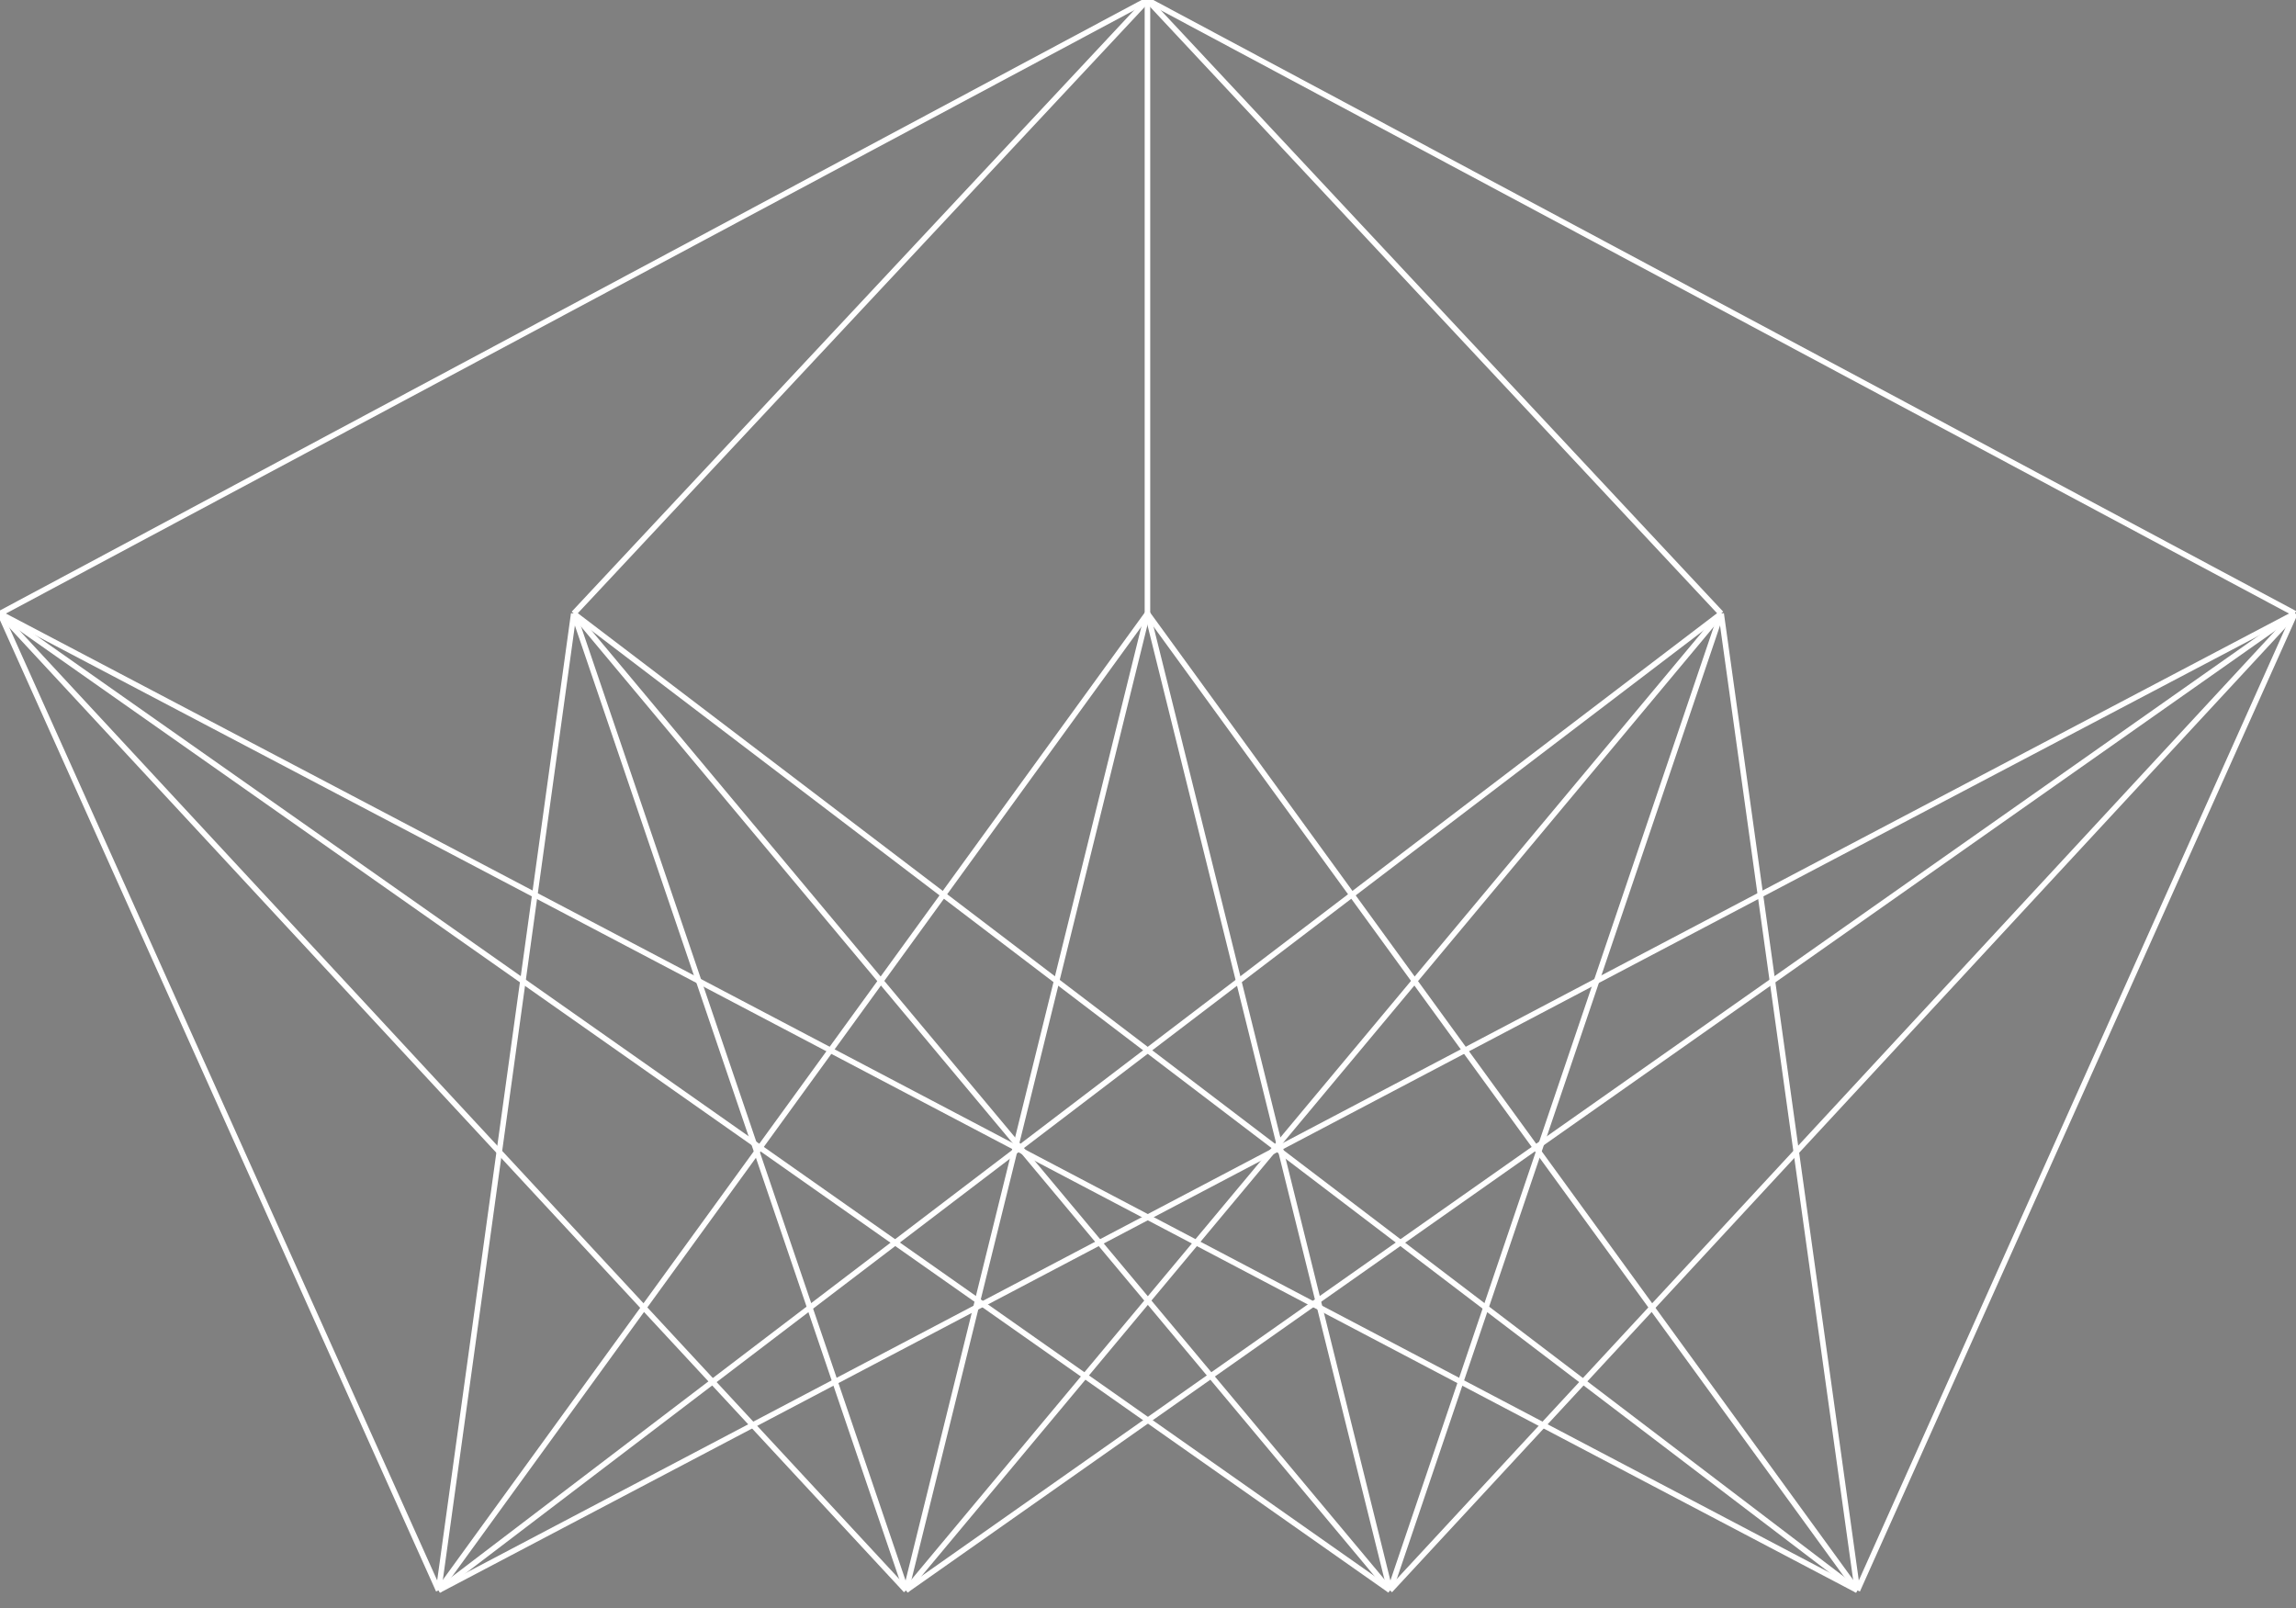 <?xml version="1.0" encoding="utf-8"?>
<!-- Generator: Adobe Illustrator 19.0.0, SVG Export Plug-In . SVG Version: 6.00 Build 0)  -->
<svg version="1.1" id="Capa_1" xmlns="http://www.w3.org/2000/svg" xmlns:xlink="http://www.w3.org/1999/xlink" x="0px" y="0px"
	 viewBox="-215 168.8 207.3 145.2" style="enable-background:new -215 168.8 207.3 145.2;" xml:space="preserve">
<rect x="-215" y="168.8" width="207.3" height="145.2" fill="#808080" stroke="none"/>
<style type="text/css">
	.st0{fill:none;stroke:#FFFFFF;stroke-width:0.5;stroke-miterlimit:10;}
	.st1{stroke:#FFFFFF;stroke-width:0.5;stroke-miterlimit:10;}
</style>
<line id="XMLID_127_" class="st0" x1="-111.4" y1="168.8" x2="-215" y2="224.2"/>
<line id="XMLID_126_" class="st0" x1="-111.4" y1="168.8" x2="-163.2" y2="224.2"/>
<path id="XMLID_125_" class="st1" d="M-111.4,224.2"/>
<line id="XMLID_124_" class="st0" x1="-111.4" y1="168.8" x2="-59.6" y2="224.2"/>
<line id="XMLID_123_" class="st0" x1="-111.4" y1="168.8" x2="-7.8" y2="224.2"/>
<line id="XMLID_122_" class="st0" x1="-215" y1="224.2" x2="-175.4" y2="312.4"/>
<line id="XMLID_121_" class="st0" x1="-163.2" y1="224.2" x2="-175.4" y2="312.4"/>
<line id="XMLID_120_" class="st0" x1="-175.4" y1="312.4" x2="-111.4" y2="224.2"/>
<line id="XMLID_119_" class="st0" x1="-175.4" y1="312.4" x2="-59.6" y2="224.2"/>
<line id="XMLID_118_" class="st0" x1="-175.4" y1="312.4" x2="-7.8" y2="224.2"/>
<line id="XMLID_117_" class="st0" x1="-133.2" y1="312.4" x2="-215" y2="224.2"/>
<line id="XMLID_116_" class="st0" x1="-89.5" y1="312.4" x2="-163.2" y2="224.2"/>
<path id="XMLID_115_" class="st1" d="M-111.4,224.9"/>
<line id="XMLID_113_" class="st0" x1="-133.2" y1="312.4" x2="-163.2" y2="224.2"/>
<line id="XMLID_112_" class="st0" x1="-133.2" y1="312.4" x2="-111.4" y2="224.2"/>
<line id="XMLID_111_" class="st0" x1="-133.2" y1="312.4" x2="-59.6" y2="224.2"/>
<line id="XMLID_110_" class="st0" x1="-133.2" y1="312.4" x2="-7.8" y2="224.2"/>
<line id="XMLID_109_" class="st0" x1="-215" y1="224.2" x2="-89.5" y2="312.4"/>
<line id="XMLID_108_" class="st0" x1="-89.5" y1="312.4" x2="-111.4" y2="224.2"/>
<line id="XMLID_107_" class="st0" x1="-89.5" y1="312.4" x2="-59.6" y2="224.2"/>
<line id="XMLID_106_" class="st0" x1="-89.5" y1="312.4" x2="-7.8" y2="224.2"/>
<line id="XMLID_105_" class="st0" x1="-47.3" y1="312.4" x2="-215" y2="224.2"/>
<line id="XMLID_104_" class="st0" x1="-47.3" y1="312.4" x2="-163.2" y2="224.2"/>
<path id="XMLID_72_" class="st1" d="M-111.4,224.2"/>
<line id="XMLID_70_" class="st0" x1="-59.6" y1="224.2" x2="-47.3" y2="312.4"/>
<line id="XMLID_69_" class="st0" x1="-47.3" y1="312.4" x2="-7.8" y2="224.2"/>
<line id="XMLID_68_" class="st0" x1="-111.4" y1="224.2" x2="-47.3" y2="312.4"/>
<line id="XMLID_67_" class="st0" x1="-111.4" y1="168.8" x2="-111.4" y2="224.2"/>
</svg>
